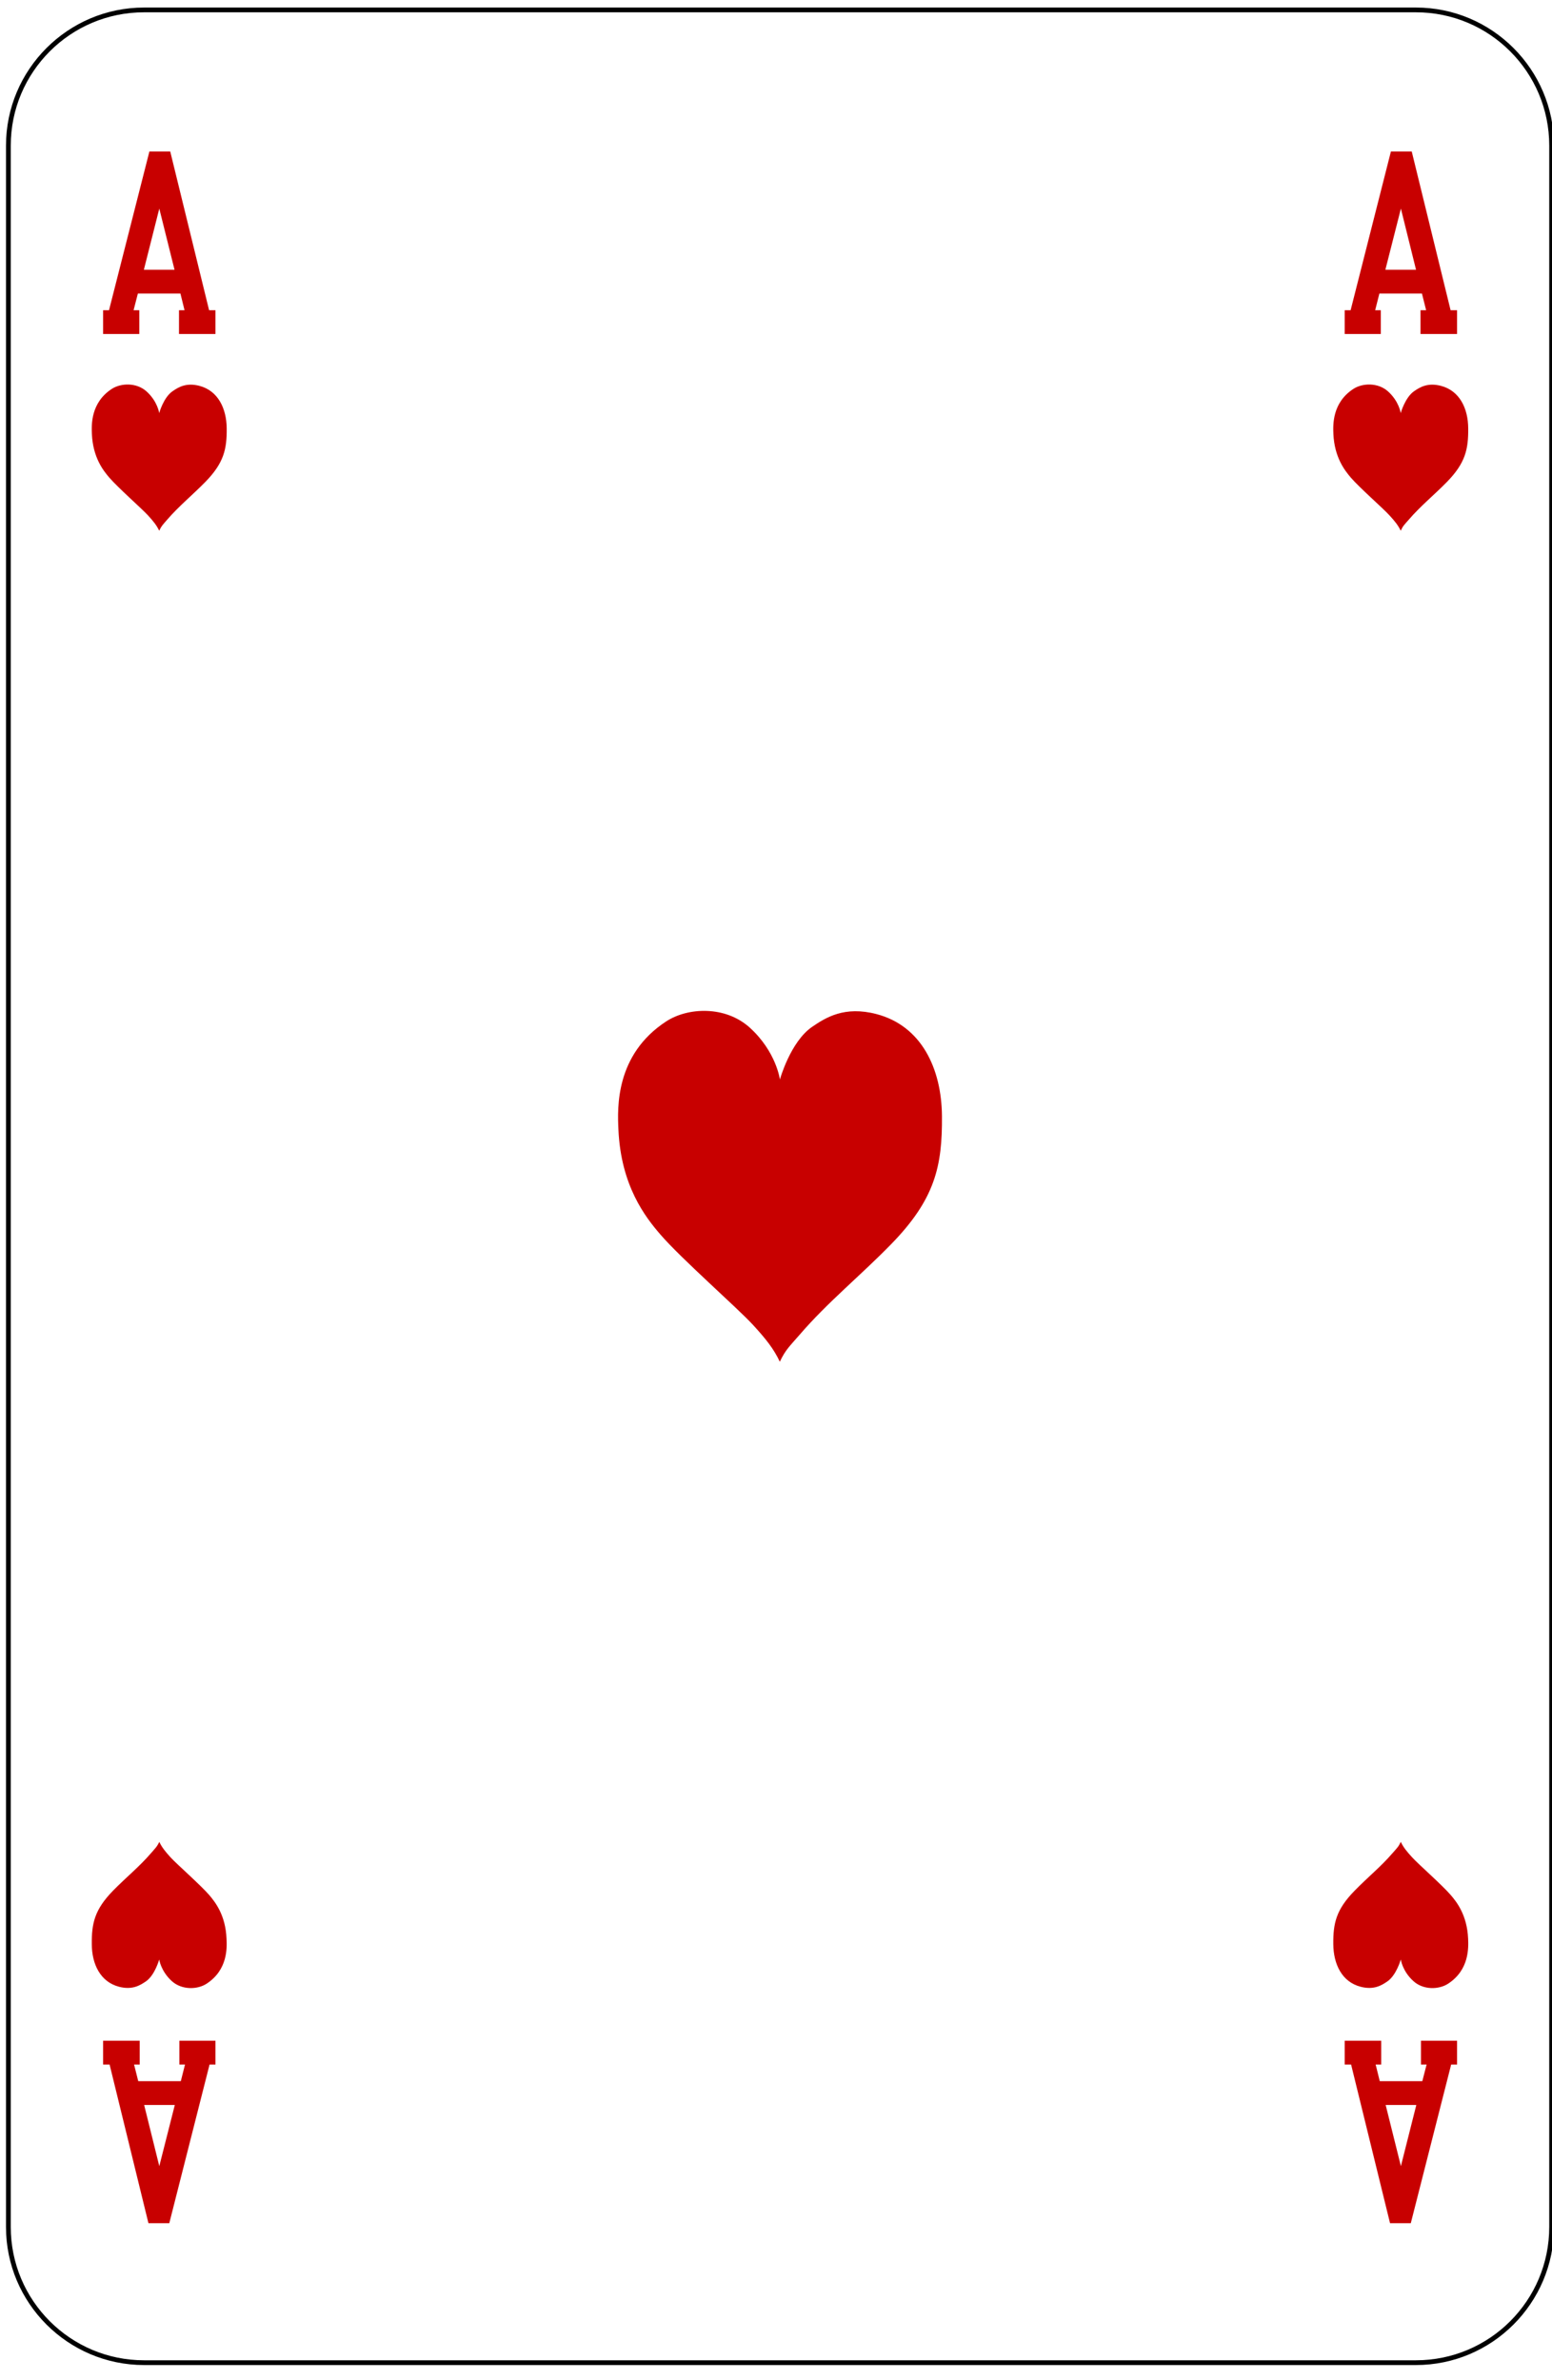 <?xml version="1.0" encoding="UTF-8" standalone="no"?>
<!DOCTYPE svg PUBLIC "-//W3C//DTD SVG 1.1//EN" "http://www.w3.org/Graphics/SVG/1.1/DTD/svg11.dtd">
<svg width="100%" height="100%" viewBox="0 0 163 250" version="1.1" xmlns="http://www.w3.org/2000/svg" xmlns:xlink="http://www.w3.org/1999/xlink" xml:space="preserve" xmlns:serif="http://www.serif.com/" style="fill-rule:evenodd;clip-rule:evenodd;stroke-linejoin:round;stroke-miterlimit:1.414;">
    <g transform="matrix(1,0,0,1,-1364,-4)">
        <g>
            <g>
                <rect x="0.25" y="1.04" width="1530.71" height="1530.71" style="fill:white;fill-rule:nonzero;"/>
                <path d="M1379.13,252.156C1371.28,252.156 1364.88,245.764 1364.88,237.906L1364.88,19.292C1364.88,11.435 1371.28,5.042 1379.13,5.042L1512.71,5.042C1520.57,5.042 1526.96,11.435 1526.96,19.292L1526.96,237.906C1526.96,245.764 1520.57,252.156 1512.71,252.156L1379.13,252.156Z" style="fill:white;fill-rule:nonzero;"/>
                <path d="M1512.71,4.792L1379.13,4.792C1371.14,4.792 1364.63,11.297 1364.63,19.292L1364.63,237.906C1364.63,245.901 1371.14,252.406 1379.13,252.406L1512.71,252.406C1520.7,252.406 1527.21,245.901 1527.21,237.906L1527.21,19.292C1527.21,11.297 1520.7,4.792 1512.71,4.792ZM1512.71,5.292C1520.44,5.292 1526.71,11.56 1526.71,19.292L1526.71,237.906C1526.71,245.638 1520.44,251.906 1512.71,251.906L1379.13,251.906C1371.4,251.906 1365.13,245.638 1365.13,237.906L1365.13,19.292C1365.13,11.56 1371.4,5.292 1379.13,5.292L1512.71,5.292Z" style="fill-rule:nonzero;"/>
                <path d="M1445.9,147.025C1445.26,145.667 1444.45,144.644 1443.06,143.131C1441.41,141.34 1435.52,136.178 1433.36,133.666C1431.78,131.841 1429.21,128.545 1428.95,122.637C1428.84,120.353 1428.62,114.766 1433.97,111.279C1436.26,109.786 1440.19,109.622 1442.75,111.938C1445.53,114.464 1445.91,117.379 1445.91,117.379C1445.91,117.379 1447.01,113.419 1449.29,111.855C1450.74,110.861 1452.7,109.639 1456.04,110.508C1460.76,111.734 1462.89,116.204 1462.93,121.238C1462.97,126.469 1462.22,129.941 1457.58,134.694C1454.32,138.033 1450.92,140.776 1447.99,144.181C1446.87,145.471 1446.51,145.76 1445.9,147.025Z" style="fill:rgb(200,0,0);fill-rule:nonzero;"/>
                <path d="M1380.72,59.742C1380.45,59.176 1380.11,58.75 1379.53,58.119C1378.84,57.373 1376.39,55.222 1375.49,54.175C1374.83,53.414 1373.76,52.041 1373.65,49.579C1373.61,48.628 1373.52,46.299 1375.74,44.847C1376.7,44.224 1378.34,44.156 1379.4,45.121C1380.56,46.174 1380.72,47.388 1380.72,47.388C1380.72,47.388 1381.17,45.738 1382.13,45.087C1382.73,44.672 1383.55,44.163 1384.94,44.525C1386.9,45.036 1387.79,46.899 1387.81,48.996C1387.83,51.176 1387.51,52.623 1385.58,54.604C1384.22,55.995 1382.81,57.138 1381.58,58.557C1381.12,59.094 1380.97,59.215 1380.72,59.742Z" style="fill:rgb(200,0,0);fill-rule:nonzero;"/>
                <path d="M1380.73,197.457C1381,198.023 1381.34,198.449 1381.91,199.08C1382.6,199.826 1385.05,201.977 1385.96,203.024C1386.61,203.784 1387.69,205.157 1387.79,207.619C1387.84,208.571 1387.93,210.899 1385.7,212.352C1384.75,212.974 1383.11,213.043 1382.04,212.078C1380.89,211.025 1380.72,209.81 1380.72,209.81C1380.72,209.81 1380.27,211.461 1379.32,212.112C1378.71,212.526 1377.9,213.036 1376.5,212.674C1374.54,212.162 1373.65,210.3 1373.64,208.202C1373.62,206.022 1373.93,204.576 1375.86,202.595C1377.22,201.204 1378.64,200.061 1379.86,198.642C1380.32,198.104 1380.48,197.984 1380.73,197.457Z" style="fill:rgb(200,0,0);fill-rule:nonzero;"/>
                <path d="M1511.12,197.457C1511.39,198.023 1511.73,198.449 1512.31,199.08C1512.99,199.826 1515.45,201.977 1516.35,203.024C1517.01,203.784 1518.08,205.157 1518.19,207.619C1518.23,208.571 1518.32,210.899 1516.09,212.352C1515.14,212.974 1513.5,213.043 1512.44,212.078C1511.28,211.025 1511.12,209.81 1511.12,209.81C1511.12,209.81 1510.66,211.461 1509.71,212.112C1509.11,212.526 1508.29,213.036 1506.9,212.674C1504.93,212.162 1504.05,210.3 1504.03,208.202C1504.01,206.022 1504.32,204.576 1506.26,202.595C1507.61,201.204 1509.03,200.061 1510.25,198.642C1510.72,198.104 1510.87,197.984 1511.12,197.457Z" style="fill:rgb(200,0,0);fill-rule:nonzero;"/>
                <path d="M1511.11,59.742C1510.84,59.176 1510.5,58.75 1509.92,58.119C1509.24,57.373 1506.78,55.222 1505.88,54.175C1505.23,53.414 1504.15,52.041 1504.04,49.579C1504,48.628 1503.91,46.299 1506.14,44.847C1507.09,44.224 1508.73,44.156 1509.79,45.121C1510.95,46.174 1511.11,47.388 1511.11,47.388C1511.11,47.388 1511.57,45.738 1512.52,45.087C1513.12,44.672 1513.94,44.163 1515.33,44.525C1517.3,45.036 1518.19,46.899 1518.2,48.996C1518.22,51.176 1517.91,52.623 1515.98,54.604C1514.62,55.995 1513.2,57.138 1511.98,58.557C1511.51,59.094 1511.36,59.215 1511.11,59.742Z" style="fill:rgb(200,0,0);fill-rule:nonzero;"/>
                <path d="M1379.11,32.332L1380.73,25.911L1382.33,32.332L1379.11,32.332ZM1385.96,36.582L1381.88,19.915L1379.69,19.915L1375.45,36.582L1374.83,36.582L1374.83,39.082L1378.63,39.082L1378.63,36.582L1378.03,36.582L1378.48,34.832L1382.95,34.832L1383.38,36.582L1382.8,36.582L1382.8,39.082L1386.63,39.082L1386.63,36.582L1385.96,36.582Z" style="fill:rgb(200,0,0);fill-rule:nonzero;"/>
                <path d="M1509.5,32.332L1511.13,25.911L1512.72,32.332L1509.5,32.332ZM1516.35,36.582L1512.27,19.915L1510.08,19.915L1505.85,36.582L1505.23,36.582L1505.23,39.082L1509.02,39.082L1509.02,36.582L1508.43,36.582L1508.87,34.832L1513.34,34.832L1513.78,36.582L1513.19,36.582L1513.19,39.082L1517.03,39.082L1517.03,36.582L1516.35,36.582Z" style="fill:rgb(200,0,0);fill-rule:nonzero;"/>
                <path d="M1382.36,225.091L1380.73,231.512L1379.14,225.091L1382.36,225.091ZM1375.51,220.841L1379.59,237.507L1381.78,237.507L1386.01,220.841L1386.63,220.841L1386.63,218.341L1382.84,218.341L1382.84,220.841L1383.43,220.841L1382.99,222.591L1378.52,222.591L1378.08,220.841L1378.67,220.841L1378.67,218.341L1374.83,218.341L1374.83,220.841L1375.51,220.841Z" style="fill:rgb(200,0,0);fill-rule:nonzero;"/>
                <path d="M1512.75,225.091L1511.13,231.512L1509.53,225.091L1512.75,225.091ZM1505.9,220.841L1509.99,237.507L1512.17,237.507L1516.41,220.841L1517.03,220.841L1517.03,218.341L1513.24,218.341L1513.24,220.841L1513.83,220.841L1513.38,222.591L1508.91,222.591L1508.48,220.841L1509.06,220.841L1509.06,218.341L1505.23,218.341L1505.23,220.841L1505.9,220.841Z" style="fill:rgb(200,0,0);fill-rule:nonzero;"/>
            </g>
        </g>
    </g>
</svg>
